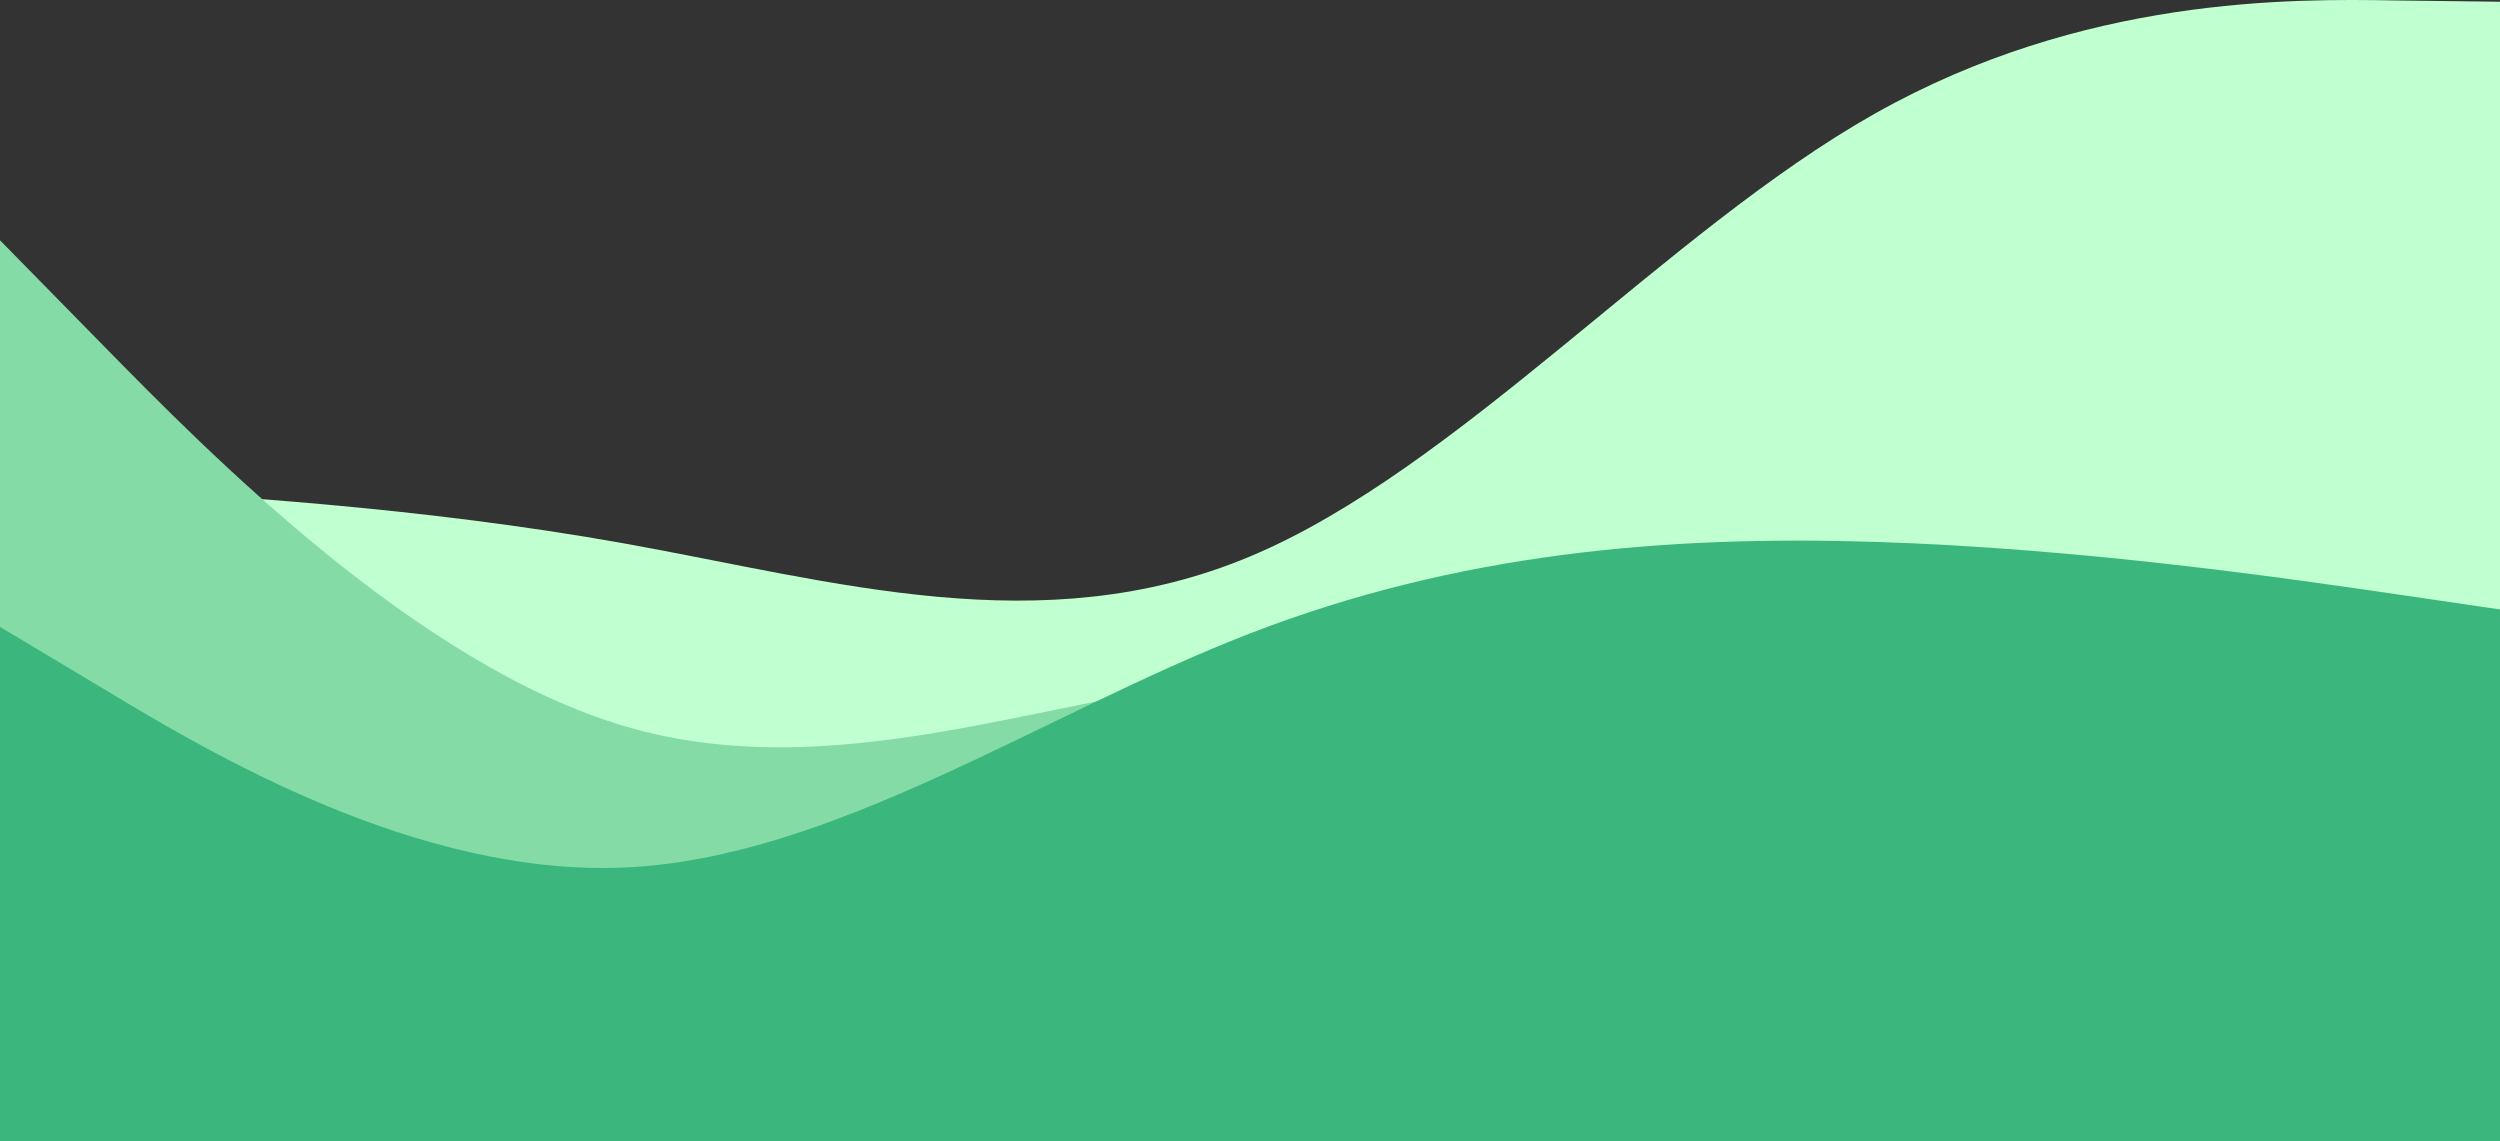 <svg width="322" height="147" viewBox="0 0 322 147" fill="none" xmlns="http://www.w3.org/2000/svg">
<rect x="0" y="0" width="322" height="147" fill="#333333" stroke="none"/>
<path d="M0 62.258L13.417 62.978C26.833 63.753 53.667 65.193 80.5 70.012C107.333 74.831 134.167 82.917 161 71.674C187.833 60.43 214.667 29.745 241.5 14.625C268.333 -0.496 295.167 -0.164 308.583 0.058L322 0.224V147H308.583C295.167 147 268.333 147 241.5 147C214.667 147 187.833 147 161 147C134.167 147 107.333 147 80.5 147C53.667 147 26.833 147 13.417 147H0V62.258Z" fill="#C0FFCF"/>
<path d="M0 30.947L13.417 44.617C26.833 58.287 53.667 85.626 80.5 93.549C107.333 101.416 134.167 89.922 161 87.132C187.833 84.343 214.667 90.257 241.5 93.995C268.333 97.733 295.167 99.184 308.583 99.965L322 100.691V147H308.583C295.167 147 268.333 147 241.5 147C214.667 147 187.833 147 161 147C134.167 147 107.333 147 80.5 147C53.667 147 26.833 147 13.417 147H0V30.947Z" fill="#84DBA5"/>
<path d="M0 80.742L13.417 88.772C26.833 96.857 53.667 112.917 80.5 111.737C107.333 110.502 134.167 91.972 161 81.585C187.833 71.197 214.667 68.951 241.5 69.793C268.333 70.635 295.167 74.566 308.583 76.531L322 78.496V147H308.583C295.167 147 268.333 147 241.5 147C214.667 147 187.833 147 161 147C134.167 147 107.333 147 80.5 147C53.667 147 26.833 147 13.417 147H0V80.742Z" fill="#3BB77E"/>
</svg>
